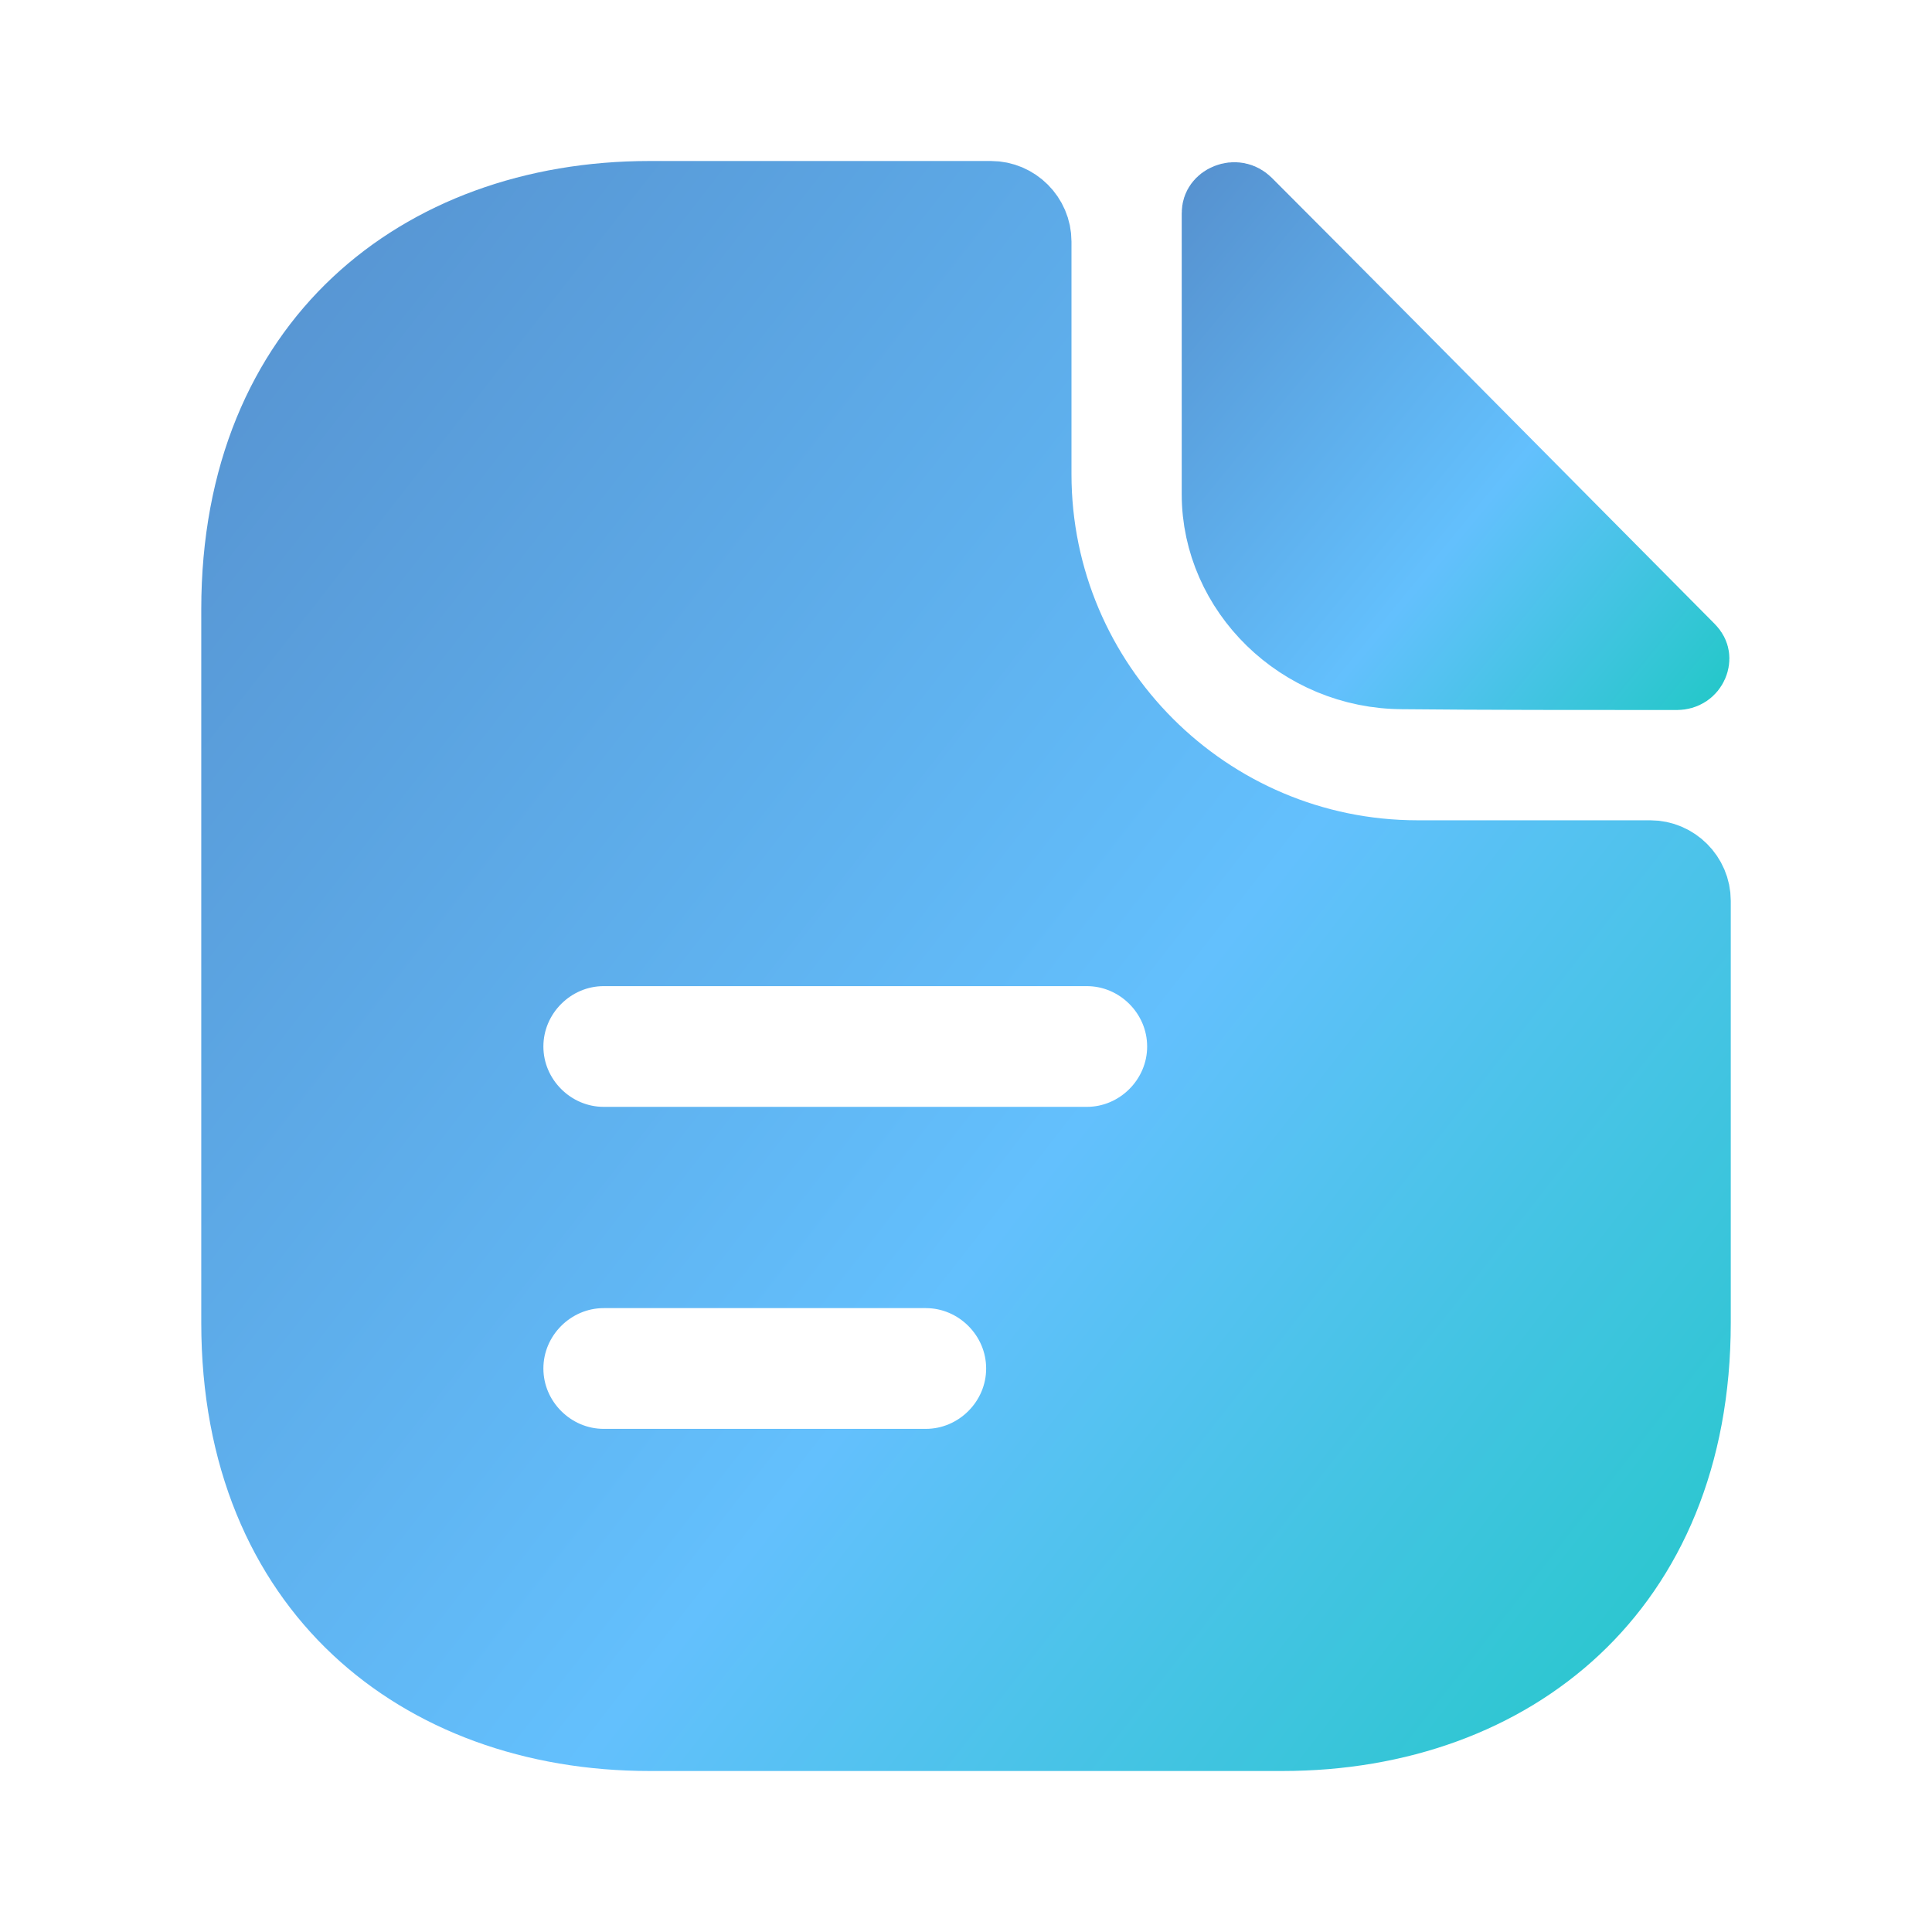 <svg width="118" height="118" viewBox="0 0 118 118" fill="none" xmlns="http://www.w3.org/2000/svg">
<g id="vuesax/bold/document-text">
<g id="document-text">
<path id="Vector" d="M85.722 40.858L85.71 40.857H85.697C79.565 40.857 74.634 35.945 74.634 30.188V13.029C74.634 12.859 74.681 12.753 74.739 12.674C74.805 12.583 74.917 12.489 75.073 12.428C75.385 12.306 75.699 12.359 75.944 12.604C80.853 17.513 88.222 24.949 94.673 31.459C97.781 34.595 100.675 37.516 102.98 39.836L102.98 39.836L102.986 39.842C103.113 39.969 103.148 40.073 103.16 40.148C103.174 40.236 103.164 40.352 103.109 40.477C103.001 40.722 102.772 40.907 102.413 40.907C96.853 40.907 90.377 40.907 85.722 40.858Z" fill="url(#paint0_linear_5162_30822)" stroke="url(#paint1_linear_5162_30822)" stroke-width="4.917"/>
<path id="Vector_2" d="M86.584 52.559H100.793C102.139 52.559 103.251 53.671 103.251 55.017V80.781C103.251 88.954 100.419 95.126 96.013 99.264C91.582 103.425 85.369 105.708 78.324 105.708H39.679C32.634 105.708 26.421 103.425 21.99 99.264C17.584 95.126 14.751 88.954 14.751 80.781V37.219C14.751 29.046 17.584 22.874 21.99 18.736C26.421 14.575 32.634 12.292 39.679 12.292H60.526C61.872 12.292 62.984 13.403 62.984 14.75V28.959C62.984 41.969 73.574 52.559 86.584 52.559ZM36.876 89.729H56.543C59.916 89.729 62.689 86.957 62.689 83.583C62.689 80.21 59.916 77.437 56.543 77.437H36.876C33.503 77.437 30.73 80.21 30.73 83.583C30.73 86.957 33.503 89.729 36.876 89.729ZM36.876 70.062H66.376C69.75 70.062 72.522 67.29 72.522 63.917C72.522 60.543 69.75 57.771 66.376 57.771H36.876C33.503 57.771 30.73 60.543 30.73 63.917C30.73 67.29 33.503 70.062 36.876 70.062Z" fill="url(#paint2_linear_5162_30822)" stroke="url(#paint3_linear_5162_30822)" stroke-width="4.917"/>
</g>
</g>
<defs>
<linearGradient id="paint0_linear_5162_30822" x1="137.333" y1="65.848" x2="35.962" y2="-17.477" gradientUnits="userSpaceOnUse">
<stop offset="0.274" stop-color="#18C9BF"/>
<stop offset="0.444" stop-color="#63C0FD"/>
<stop offset="1" stop-color="#404180"/>
</linearGradient>
<linearGradient id="paint1_linear_5162_30822" x1="137.333" y1="65.848" x2="35.962" y2="-17.477" gradientUnits="userSpaceOnUse">
<stop offset="0.274" stop-color="#18C9BF"/>
<stop offset="0.444" stop-color="#63C0FD"/>
<stop offset="1" stop-color="#404180"/>
</linearGradient>
<linearGradient id="paint2_linear_5162_30822" x1="194.269" y1="174.247" x2="-100.373" y2="-55.894" gradientUnits="userSpaceOnUse">
<stop offset="0.274" stop-color="#18C9BF"/>
<stop offset="0.444" stop-color="#63C0FD"/>
<stop offset="1" stop-color="#404180"/>
</linearGradient>
<linearGradient id="paint3_linear_5162_30822" x1="194.269" y1="174.247" x2="-100.373" y2="-55.894" gradientUnits="userSpaceOnUse">
<stop offset="0.274" stop-color="#18C9BF"/>
<stop offset="0.444" stop-color="#63C0FD"/>
<stop offset="1" stop-color="#404180"/>
</linearGradient>
</defs>
</svg>
